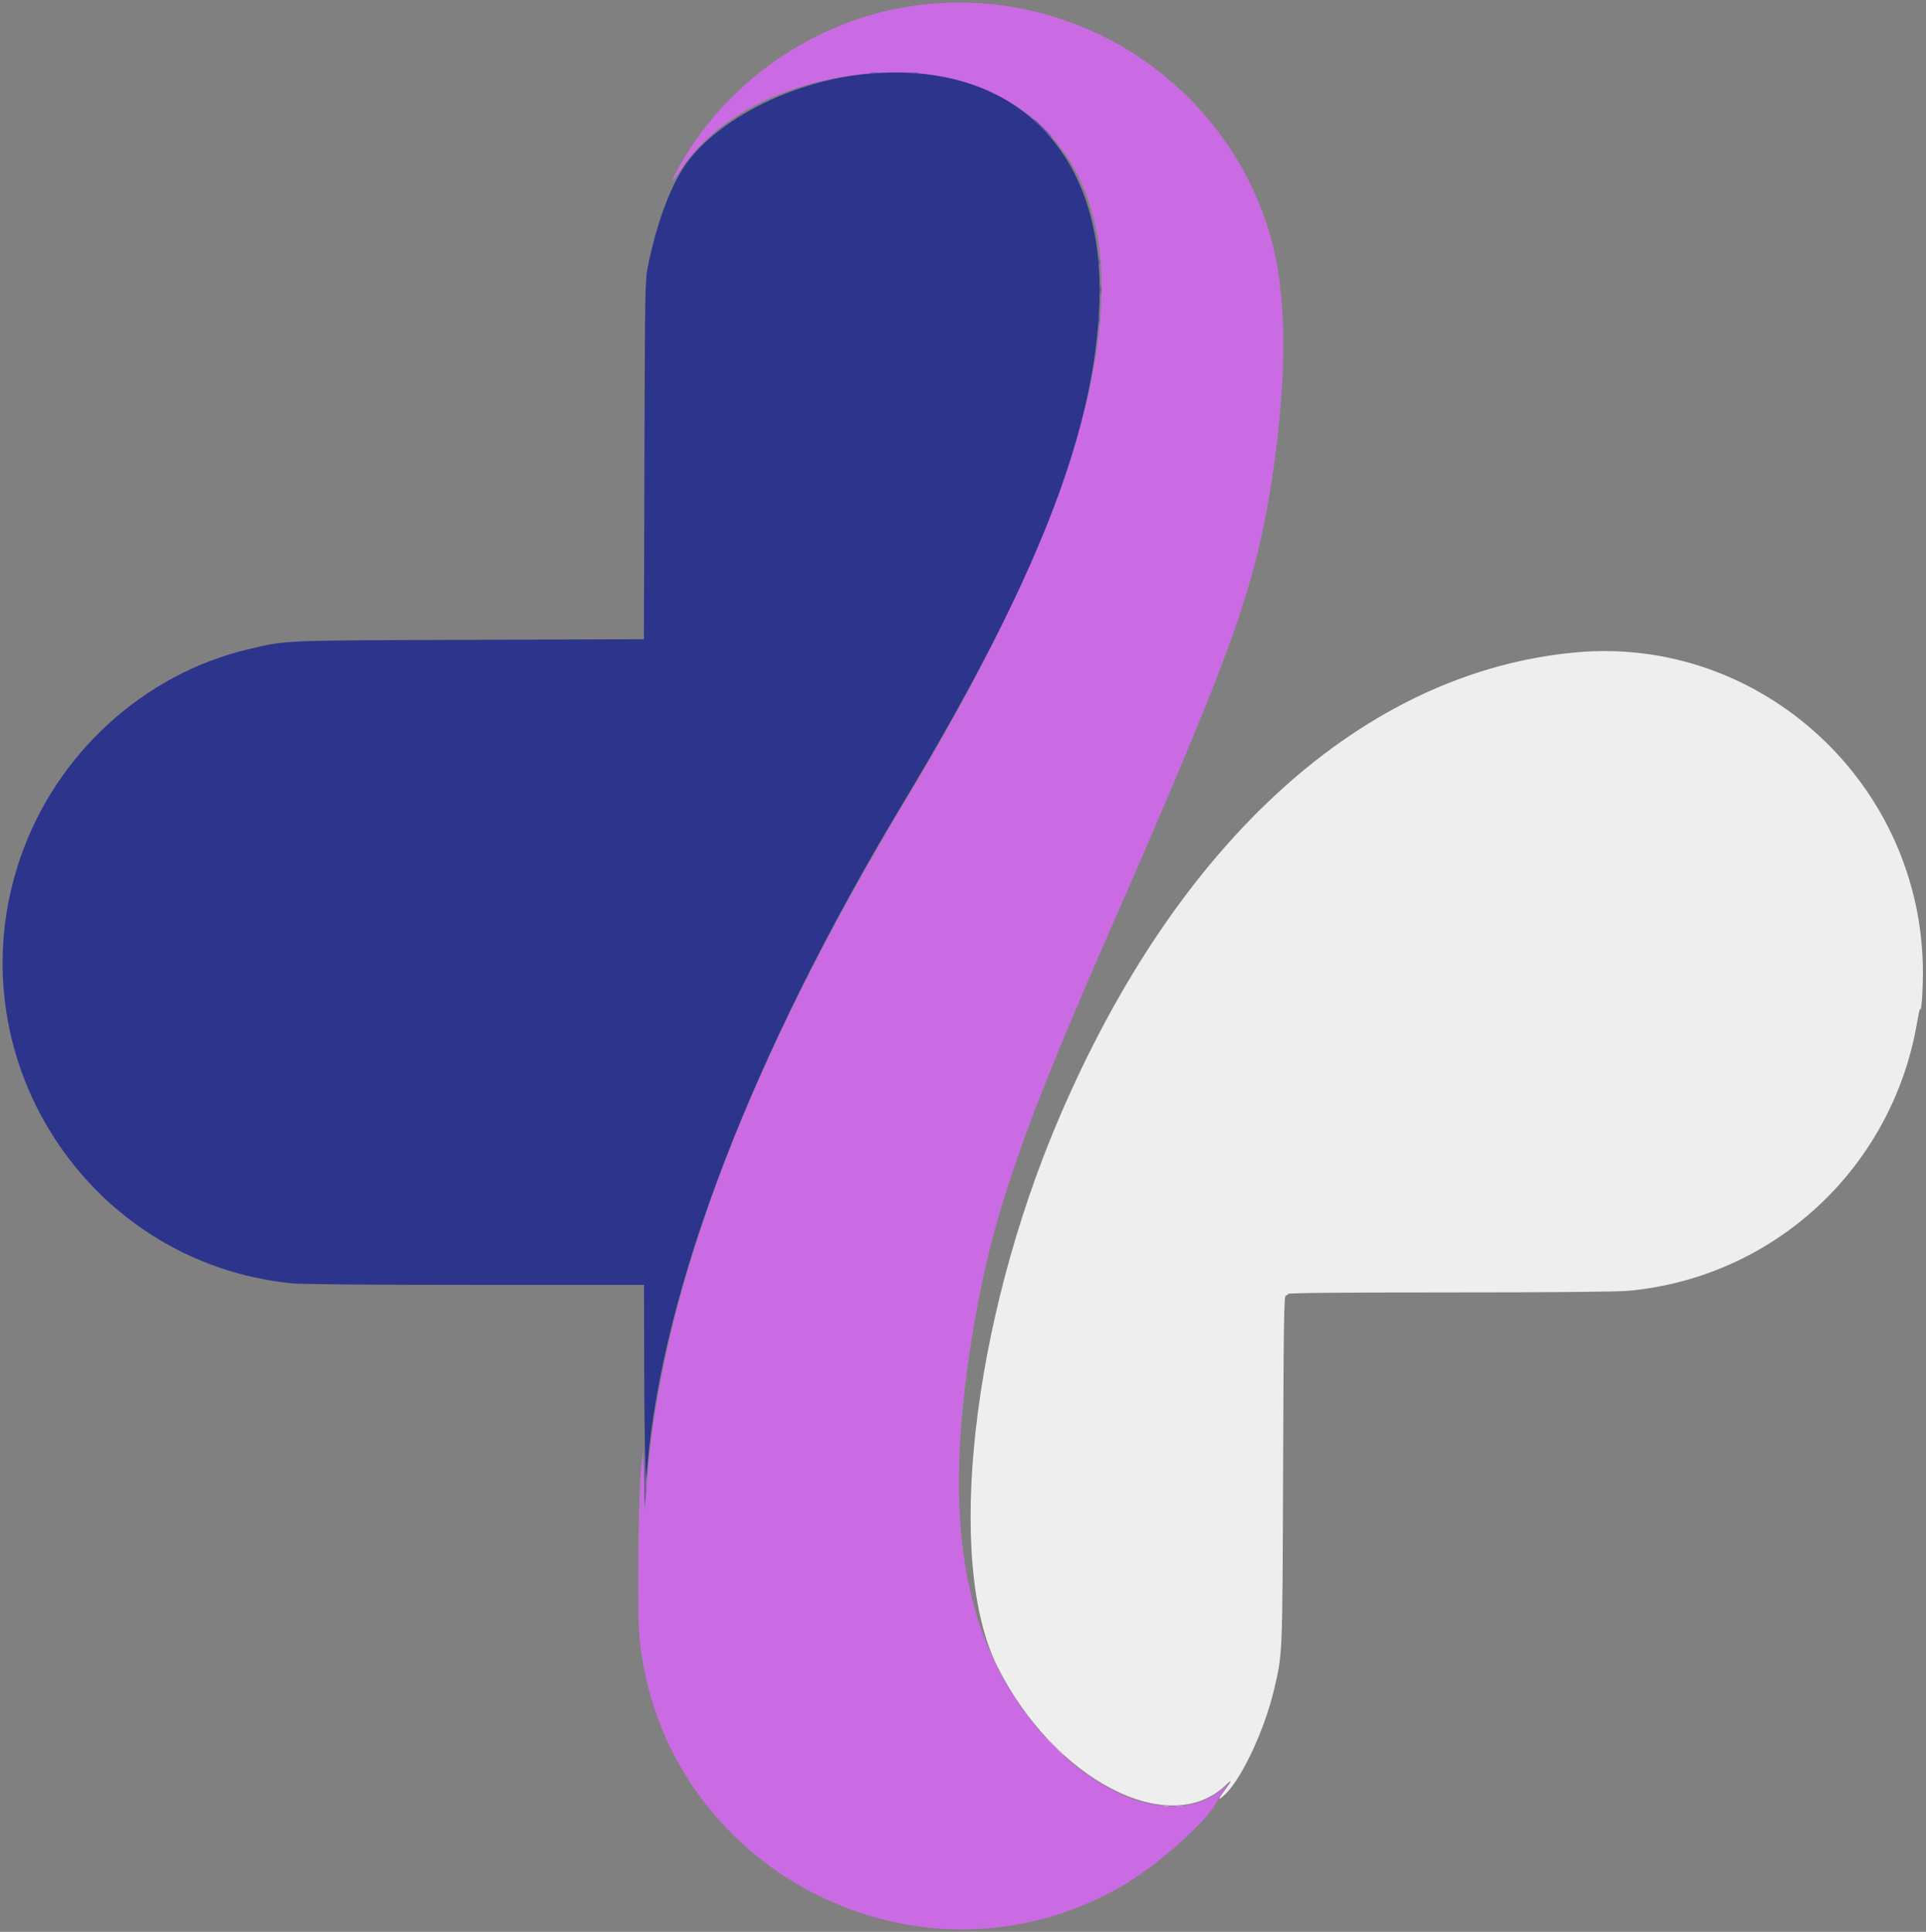 <svg id="svg" version="1.1" xmlns="http://www.w3.org/2000/svg" xmlns:xlink="http://www.w3.org/1999/xlink" width="400" height="401.25" viewBox="0, 0, 400,401.25"><rect x="0" y="0" width="400" height="401.25" fill="#808080" stroke="none"/><g id="svgg"><path id="path0" d="M190.313 1.127 C 170.818 3.727,152.951 15.301,142.561 32.059 C 139.714 36.653,138.536 39.629,141.190 35.525 C 155.402 13.550,196.575 8.053,215.663 25.582 C 239.829 47.773,230.541 95.691,188.566 165.375 C 155.179 220.803,137.106 268.543,134.289 308.750 L 133.906 314.219 133.750 307.656 L 133.594 301.094 133.163 305.000 C 132.579 310.287,132.320 334.560,132.791 339.736 C 137.234 388.518,191.287 416.310,233.442 391.489 C 240.512 387.325,250.982 377.976,252.606 374.375 C 252.800 373.945,253.452 372.891,254.056 372.031 L 255.153 370.469 253.748 371.661 C 244.098 379.851,226.499 373.355,213.817 356.922 C 199.231 338.022,195.751 313.007,202.376 274.688 C 206.302 251.978,212.361 234.550,231.329 191.406 C 235.958 180.879,237.544 177.212,242.349 165.938 C 257.374 130.678,261.454 118.115,264.374 98.125 C 267.417 77.287,267.224 60.704,263.801 48.900 C 254.590 17.141,223.207 -3.261,190.313 1.127 " stroke="none" fill="#cb6be3" fill-rule="evenodd"></path><path id="path1" d="M327.188 135.510 C 283.296 139.569,244.493 174.627,219.839 232.500 C 201.770 274.913,196.248 324.477,207.169 346.209 C 218.937 369.627,242.672 382.010,254.453 370.877 C 255.898 369.512,255.926 369.655,254.581 371.521 C 253.032 373.669,252.902 373.971,253.845 373.229 C 257.433 370.407,262.531 359.788,264.651 350.720 C 266.373 343.357,266.339 344.202,266.478 305.234 C 266.588 274.140,266.669 269.063,267.053 269.063 C 267.299 269.063,267.500 268.922,267.500 268.750 C 267.500 268.544,278.881 268.437,301.016 268.436 C 321.925 268.436,335.883 268.312,338.125 268.107 C 368.370 265.346,392.845 242.716,398.099 212.656 C 398.429 210.766,398.727 209.359,398.761 209.531 C 398.994 210.722,399.342 206.489,399.357 202.282 C 399.497 163.060,365.855 131.935,327.188 135.510 " stroke="none" fill="#eeeeee" fill-rule="evenodd"></path><path id="path2" d="M179.912 15.349 C 165.450 16.742,150.558 23.905,143.277 32.969 C 139.732 37.383,136.596 45.394,134.596 55.151 C 133.973 58.186,133.950 59.418,133.840 95.526 L 133.726 132.771 97.410 132.897 C 57.885 133.034,59.555 132.963,51.563 134.855 C 29.851 139.993,11.744 156.512,4.290 177.979 C -9.895 218.831,17.685 262.227,60.580 266.549 C 62.617 266.754,76.776 266.875,98.783 266.875 L 133.750 266.875 133.786 283.047 C 133.805 291.941,133.911 301.047,134.020 303.281 L 134.219 307.344 134.459 304.531 C 137.639 267.266,156.358 218.688,187.503 166.875 C 215.297 120.637,227.392 89.817,228.341 62.813 C 229.453 31.178,210.313 12.419,179.912 15.349 " stroke="none" fill="#2c348c" fill-rule="evenodd"></path><path id="path3" d="M180.863 15.221 C 181.252 15.296,181.814 15.293,182.113 15.215 C 182.412 15.136,182.094 15.075,181.406 15.079 C 180.719 15.082,180.474 15.146,180.863 15.221 M189.301 15.221 C 189.689 15.296,190.252 15.293,190.551 15.215 C 190.849 15.136,190.531 15.075,189.844 15.079 C 189.156 15.082,188.912 15.146,189.301 15.221 M216.406 26.563 C 217.427 27.594,218.332 28.438,218.418 28.438 C 218.504 28.438,217.739 27.594,216.719 26.563 C 215.698 25.531,214.793 24.688,214.707 24.688 C 214.621 24.688,215.386 25.531,216.406 26.563 M228.198 54.375 C 228.198 54.977,228.262 55.223,228.340 54.922 C 228.419 54.621,228.419 54.129,228.340 53.828 C 228.262 53.527,228.198 53.773,228.198 54.375 M228.516 60.156 C 228.520 60.844,228.584 61.088,228.659 60.699 C 228.733 60.311,228.730 59.748,228.652 59.449 C 228.574 59.151,228.513 59.469,228.516 60.156 M228.204 66.406 C 228.207 67.094,228.271 67.338,228.346 66.949 C 228.421 66.561,228.418 65.998,228.340 65.699 C 228.261 65.401,228.200 65.719,228.204 66.406 M133.848 307.188 C 133.845 312.116,133.907 313.377,134.053 311.406 C 134.168 309.859,134.169 306.695,134.057 304.375 C 133.872 300.572,133.851 300.850,133.848 307.188 " stroke="none" fill="#6a4cb0" fill-rule="evenodd"></path><path id="path4" d="M218.906 362.813 C 219.927 363.844,220.832 364.688,220.918 364.688 C 221.004 364.688,220.239 363.844,219.219 362.813 C 218.198 361.781,217.293 360.938,217.207 360.938 C 217.121 360.938,217.886 361.781,218.906 362.813 M241.641 375.215 C 241.941 375.294,242.434 375.294,242.734 375.215 C 243.035 375.137,242.789 375.073,242.188 375.073 C 241.586 375.073,241.340 375.137,241.641 375.215 M244.301 375.221 C 244.689 375.296,245.252 375.293,245.551 375.215 C 245.849 375.136,245.531 375.075,244.844 375.079 C 244.156 375.082,243.912 375.146,244.301 375.221 " stroke="none" fill="#d488ec" fill-rule="evenodd"></path></g></svg>